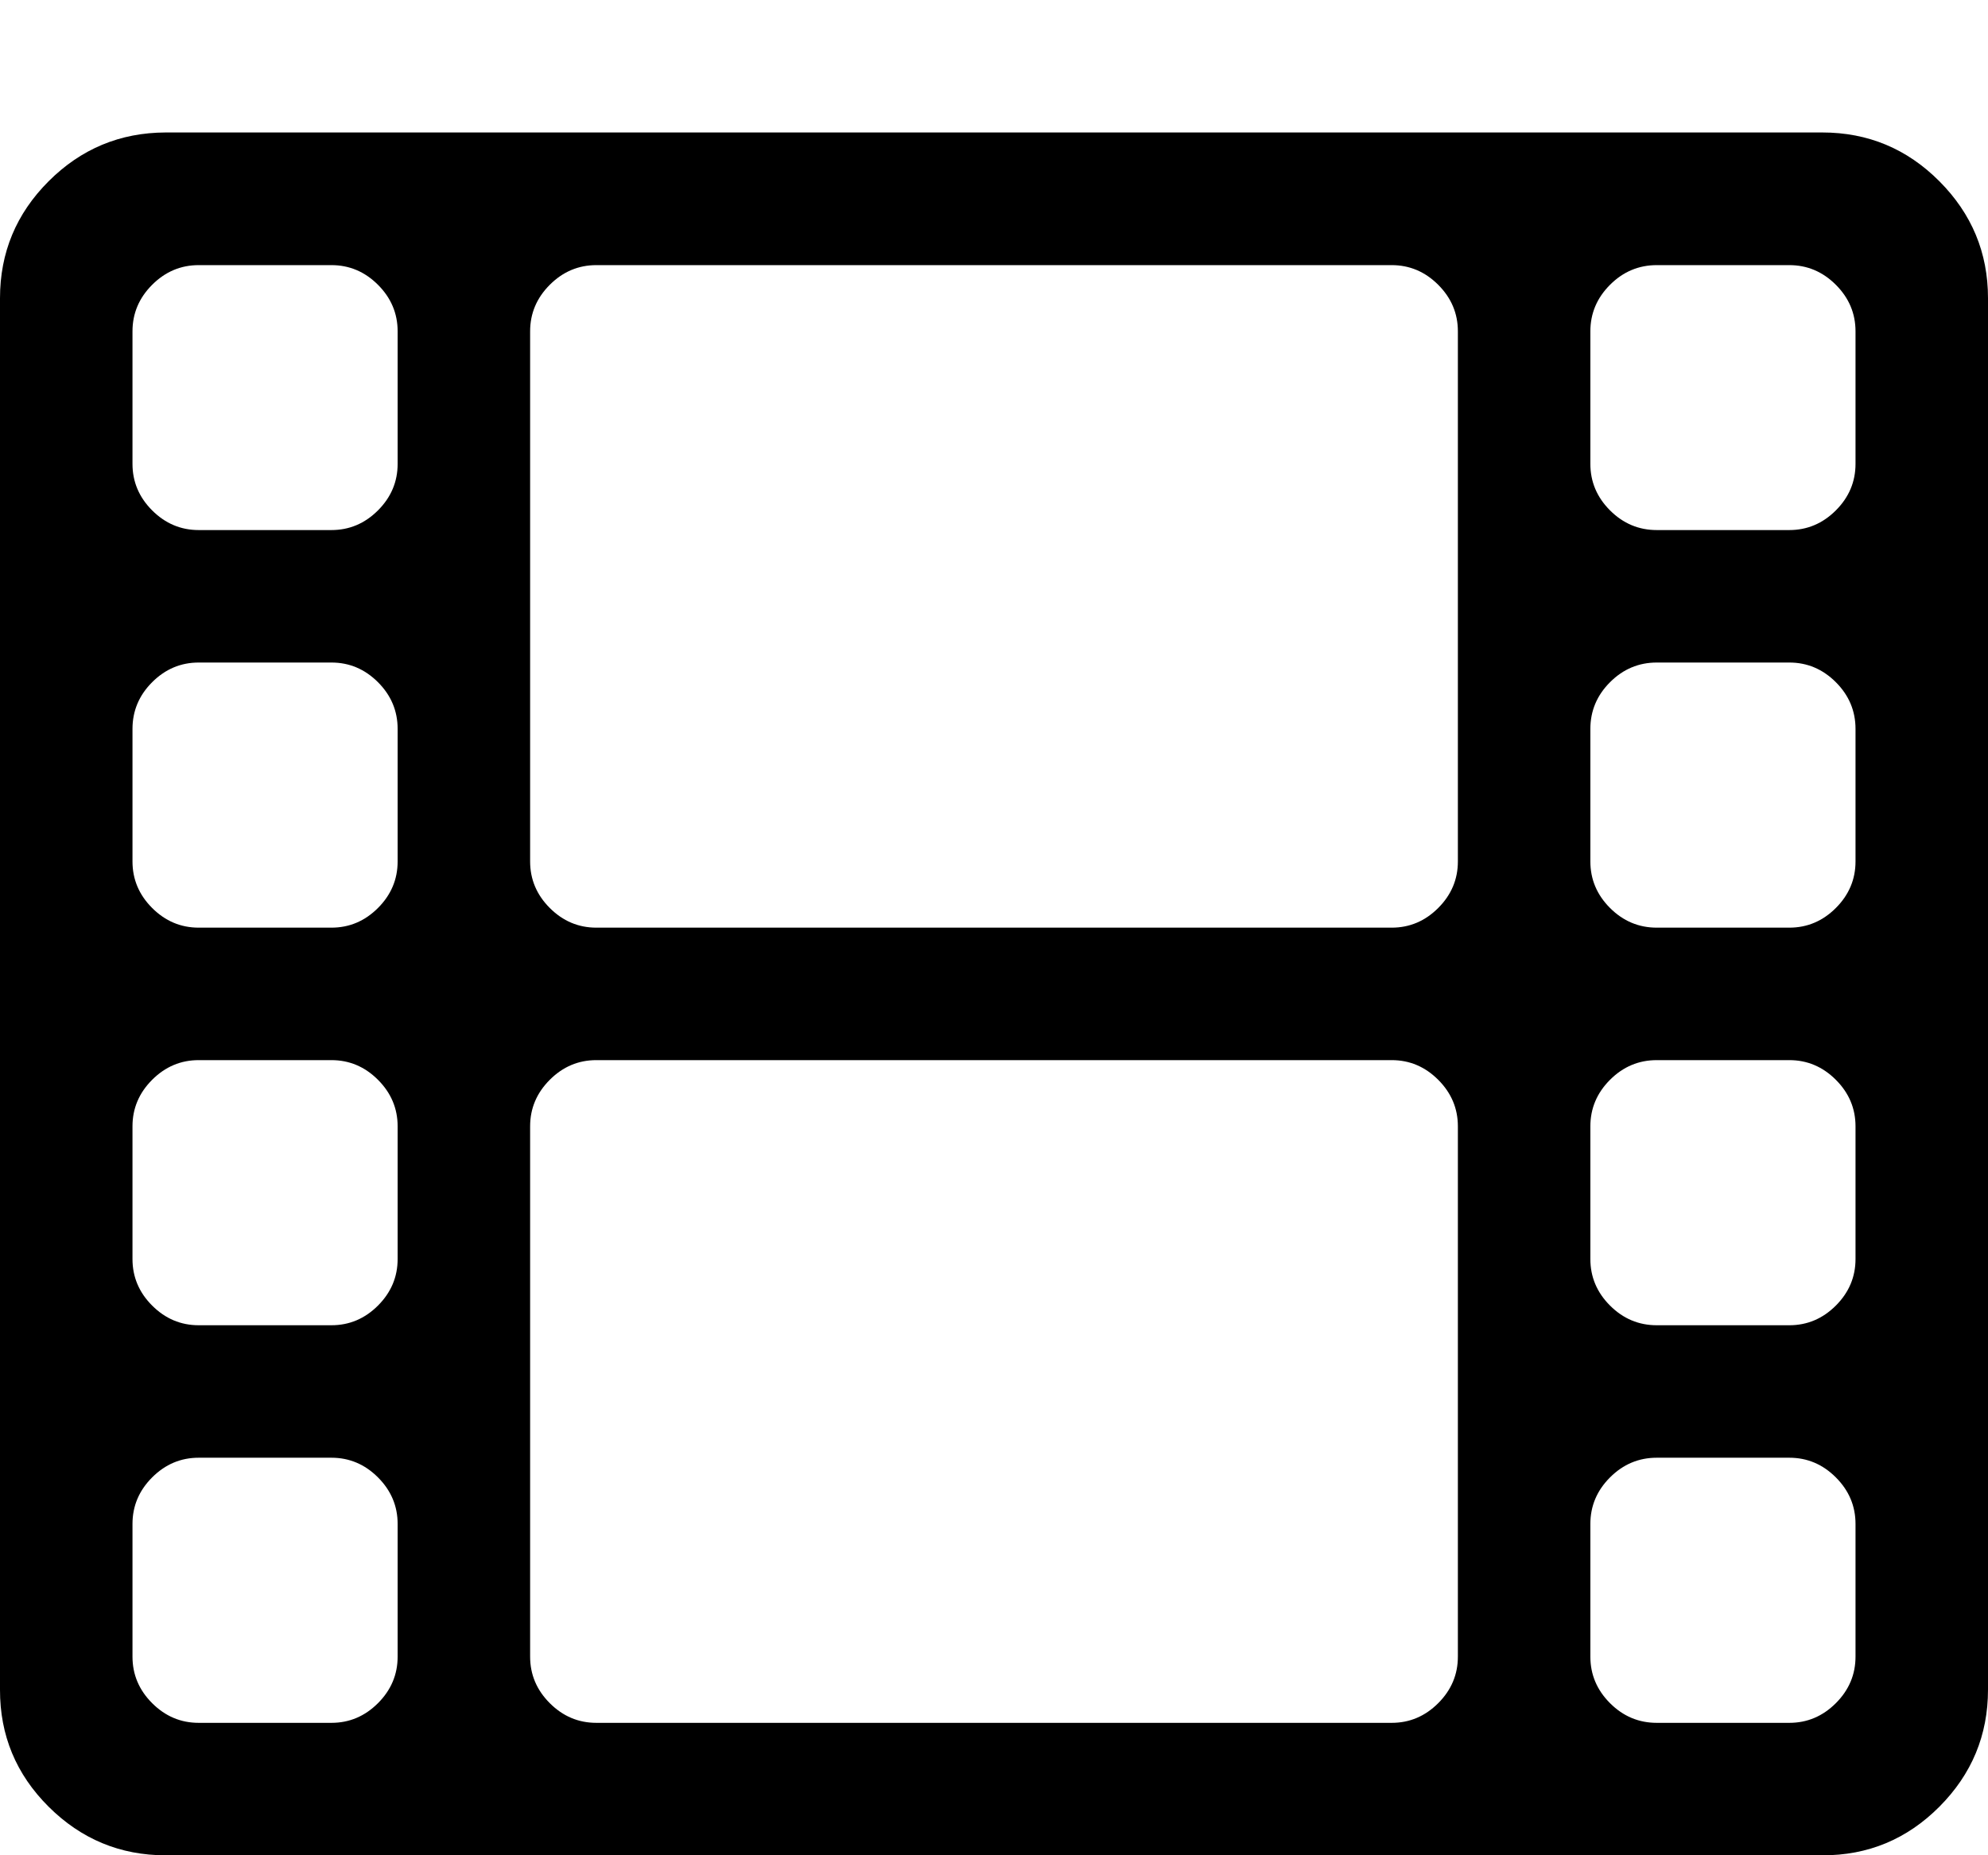 <svg height="1000" width="1071.4" xmlns="http://www.w3.org/2000/svg"><path d="M214.3 892.9v-71.5q0 -14.5 -10.6 -25.1t-25.1 -10.6h-71.5q-14.5 0 -25.1 10.6t-10.6 25.1v71.5q0 14.5 10.6 25.1t25.1 10.6h71.5q14.5 0 25.1 -10.6t10.6 -25.1zm0 -214.3v-71.5q0 -14.5 -10.6 -25.1t-25.1 -10.6h-71.5Q92.6 571.4 82 582t-10.6 25.1v71.5q0 14.5 10.6 25.1t25.1 10.6h71.5q14.5 0 25.1 -10.6t10.6 -25.1zm0 -214.3v-71.4q0 -14.6 -10.6 -25.2t-25.1 -10.6h-71.5q-14.5 0 -25.1 10.6t-10.6 25.2v71.4q0 14.5 10.6 25.1t25.1 10.6h71.5q14.5 0 25.1 -10.6t10.6 -25.1zm571.4 428.6V607.1q0 -14.5 -10.6 -25.1T750 571.4H321.4q-14.5 0 -25.1 10.6t-10.6 25.1v285.8q0 14.5 10.6 25.1t25.1 10.6H750q14.5 0 25.1 -10.6t10.6 -25.1zM214.3 250v-71.4q0 -14.5 -10.6 -25.1t-25.1 -10.6h-71.5q-14.5 0 -25.1 10.6t-10.6 25.1V250q0 14.5 10.6 25.1t25.1 10.6h71.5q14.5 0 25.1 -10.6T214.3 250zM1000 892.9v-71.5q0 -14.5 -10.6 -25.1t-25.1 -10.6h-71.4q-14.6 0 -25.2 10.6t-10.6 25.1v71.5q0 14.5 10.6 25.1t25.2 10.6h71.4q14.5 0 25.1 -10.6t10.6 -25.1zM785.7 464.3V178.6q0 -14.5 -10.6 -25.1T750 142.9H321.4q-14.5 0 -25.1 10.6t-10.6 25.1v285.7q0 14.5 10.6 25.1t25.1 10.6H750q14.5 0 25.1 -10.6t10.6 -25.1zM1000 678.6v-71.5q0 -14.5 -10.6 -25.1t-25.1 -10.6h-71.4q-14.6 0 -25.2 10.6t-10.6 25.1v71.5q0 14.5 10.6 25.1t25.2 10.6h71.4q14.5 0 25.1 -10.6t10.6 -25.1zm0 -214.3v-71.4q0 -14.6 -10.6 -25.2t-25.1 -10.6h-71.4q-14.6 0 -25.2 10.6t-10.6 25.2v71.4q0 14.5 10.6 25.1t25.2 10.6h71.4q14.5 0 25.1 -10.6t10.6 -25.1zm0 -214.3v-71.4q0 -14.5 -10.6 -25.1t-25.1 -10.6h-71.4q-14.6 0 -25.2 10.6t-10.6 25.1V250q0 14.5 10.6 25.1t25.2 10.6h71.4q14.5 0 25.1 -10.6T1000 250zm71.4 -89.3v750q0 36.8 -26.2 63.1t-63.1 26.2H89.3q-36.8 0 -63.1 -26.2T0 910.7v-750q0 -36.8 26.2 -63T89.3 71.4h892.8q36.9 0 63.1 26.3t26.2 63z"/></svg>